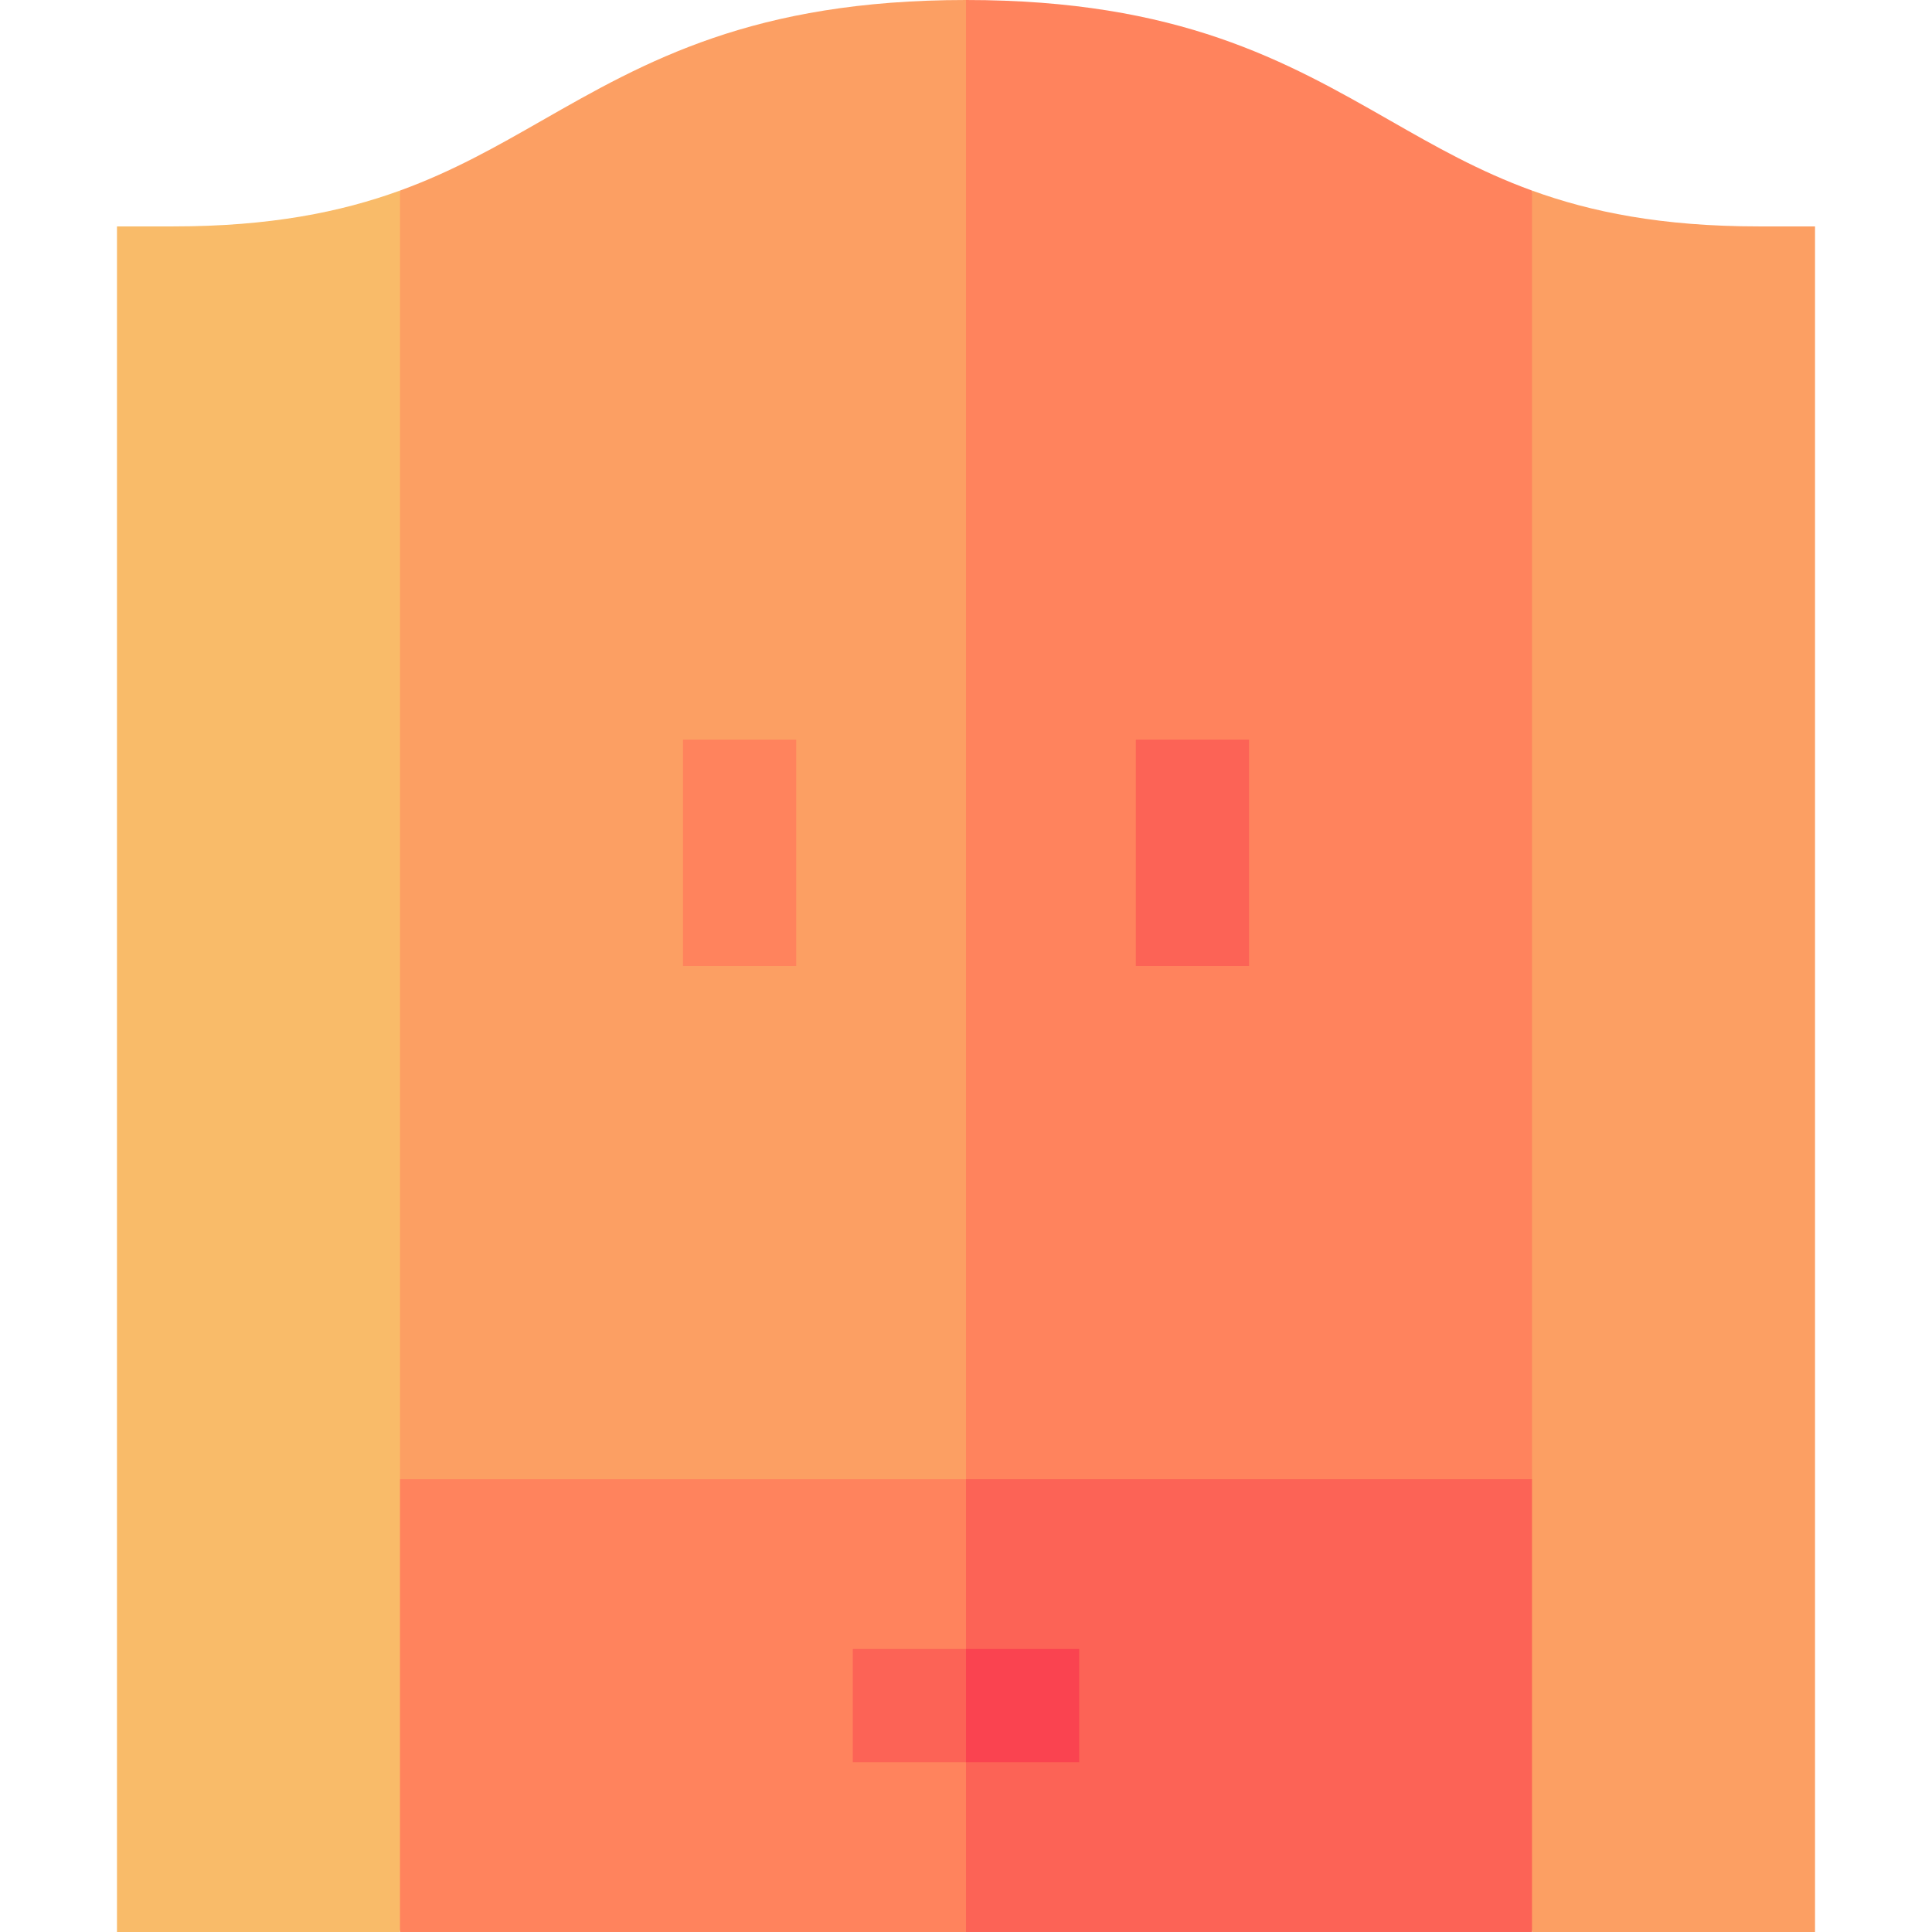 <svg id="Capa_1" enable-background="new 0 0 512 512" height="512" viewBox="0 0 512 512" width="512" xmlns="http://www.w3.org/2000/svg"><g><path d="m196 317 60 195h150l45-195z" fill="#fc6356"/><path d="m61 317 45 195h150v-195z" fill="#ff835d"/><path d="m466 392-60-341.496c-14.05-5.103-25.662-11.733-37.584-18.543-27.507-15.713-55.95-31.961-112.416-31.961l-60 188.5 60 203.5z" fill="#ff835d"/><path d="m256 392v-392c-56.466 0-84.909 16.248-112.416 31.961-11.922 6.81-23.534 13.44-37.584 18.543l-60 341.496z" fill="#fc9f63"/><path d="m45.934 60h-14.934v452h75v-461.496c-15.697 5.702-34.438 9.496-60.066 9.496z" fill="#f9bb69"/><path d="m466.066 60c-25.629 0-44.369-3.794-60.066-9.496v461.496h75v-452z" fill="#fc9f63"/><path d="m301 196h30v60h-30z" fill="#fc6356"/><path d="m181 196h30v60h-30z" fill="#ff835d"/><path d="m286 437h-30l-15 15 15 15h30z" fill="#fa4350"/><path d="m226 437h30v30h-30z" fill="#fc6356"/></g></svg>